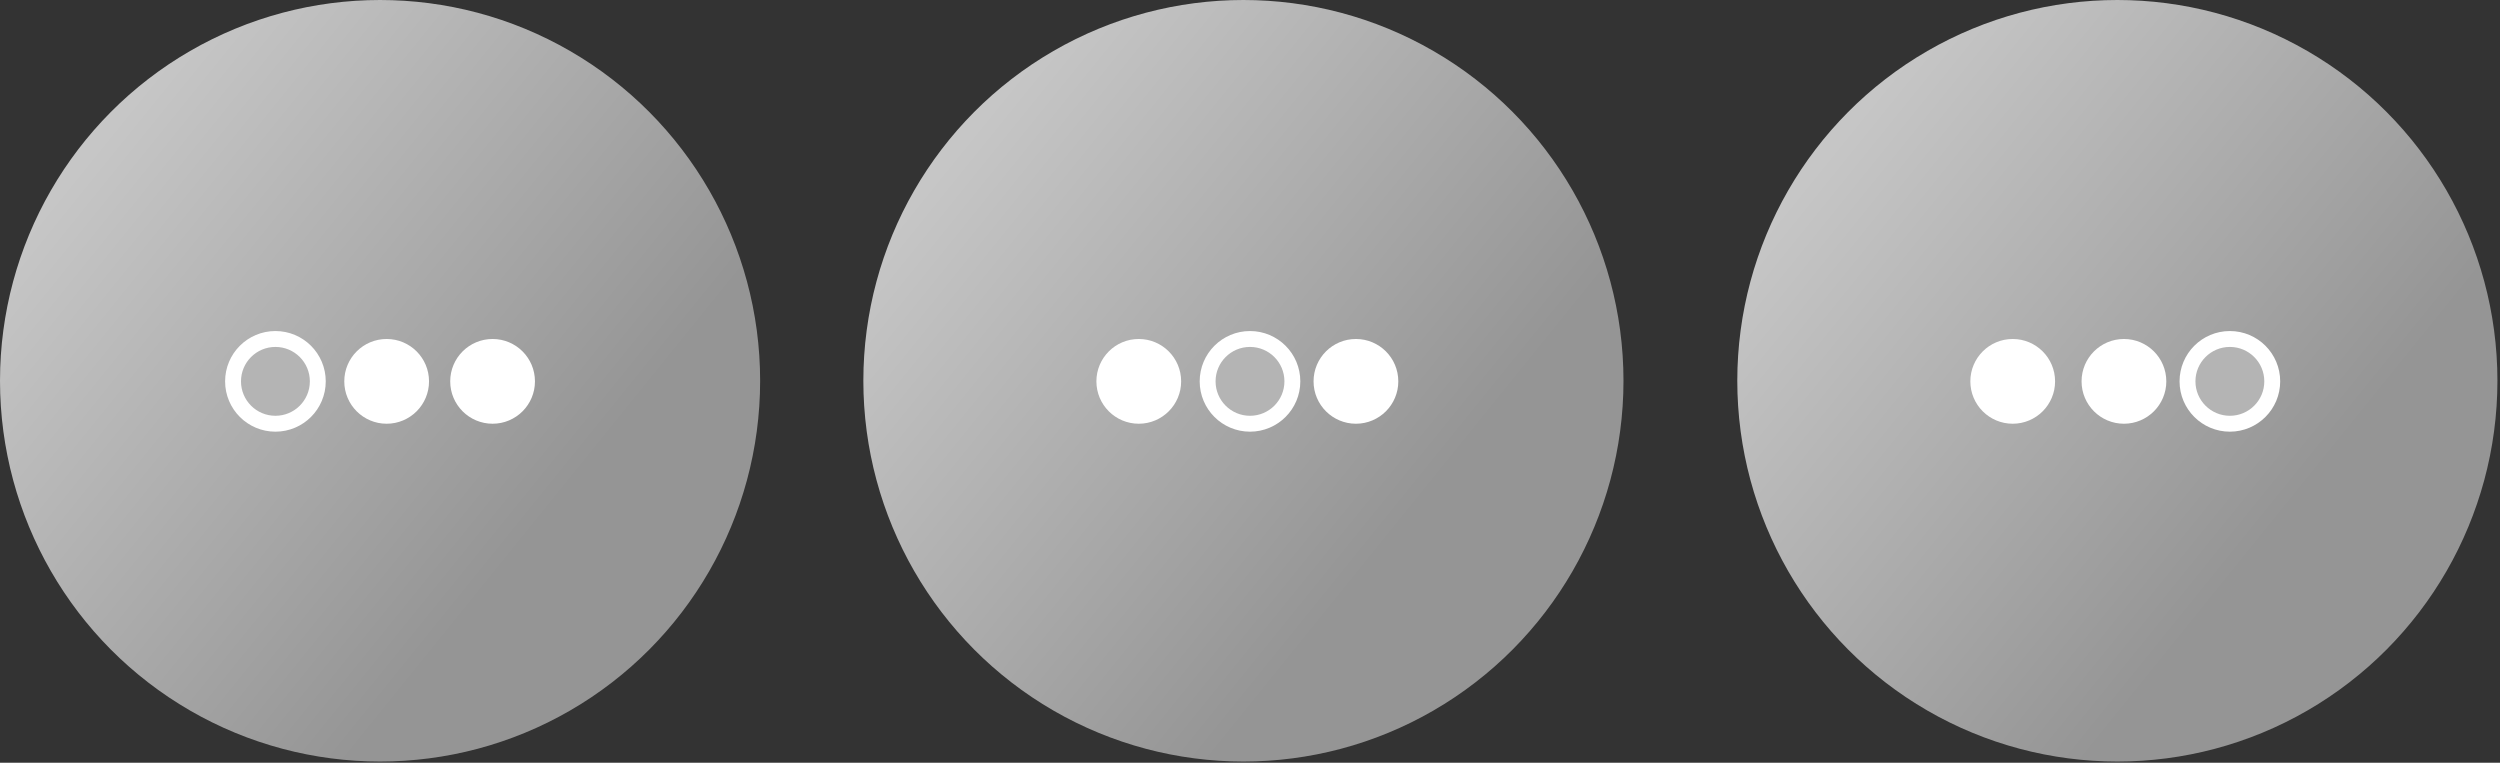 <?xml version="1.0" encoding="UTF-8"?>
<svg width="472px" height="144px" viewBox="0 0 472 144" version="1.1" xmlns="http://www.w3.org/2000/svg" xmlns:xlink="http://www.w3.org/1999/xlink">
    <rect x="0" y="0" width="472" height="144" fill="#333333" stroke="none"/>
    <!-- Generator: Sketch 49 (51002) - http://www.bohemiancoding.com/sketch -->
    <title>Group 2</title>
    <desc>Created with Sketch.</desc>
    <defs>
        <linearGradient x1="16.831%" y1="14.068%" x2="76.26%" y2="62.293%" id="linearGradient-1">
            <stop stop-color="#C6C6C6" offset="0%"></stop>
            <stop stop-color="#959595" offset="100%"></stop>
        </linearGradient>
        <linearGradient x1="16.831%" y1="14.2%" x2="76.26%" y2="62.248%" id="linearGradient-2">
            <stop stop-color="#C6C6C6" offset="0%"></stop>
            <stop stop-color="#959595" offset="100%"></stop>
        </linearGradient>
    </defs>
    <g id="Page-1" stroke="none" stroke-width="1" fill="none" fill-rule="evenodd">
        <g id="Group-2" fill-rule="nonzero">
            <g id="loading-3" transform="translate(328, 0)">
                <g id="loading" fill="url(#linearGradient-2)">
                    <g id="Group">
                        <g id="Path-6">
                            <g id="Mask">
                                <ellipse id="path-2" cx="71.757" cy="71.89" rx="71.757" ry="71.89"></ellipse>
                            </g>
                        </g>
                    </g>
                </g>
                <g id="Third" transform="translate(44, 64)">
                    <circle id="Oval" fill="#FFFFFF" cx="8" cy="8" r="8"></circle>
                    <circle id="Oval-Copy" fill="#FFFFFF" cx="29" cy="8" r="8"></circle>
                    <circle id="Oval-Copy-2" stroke="#FFFFFF" stroke-width="3" fill="#B4B4B4" cx="49" cy="8" r="8"></circle>
                </g>
            </g>
            <g id="Loading-2" transform="translate(163, 0)">
                <g id="loading" fill="url(#linearGradient-2)">
                    <g id="Group">
                        <g id="Path-6">
                            <g id="Mask">
                                <ellipse id="path-2" cx="71.757" cy="71.89" rx="71.757" ry="71.89"></ellipse>
                            </g>
                        </g>
                    </g>
                </g>
                <g id="Second" transform="translate(44, 64)">
                    <g id="Group">
                        <g id="Group-8">
                            <circle id="Oval" fill="#FFFFFF" cx="8" cy="8" r="8"></circle>
                            <circle id="Oval-Copy" stroke="#FFFFFF" stroke-width="3" fill="#B4B4B4" cx="29" cy="8" r="8"></circle>
                            <circle id="Oval-Copy-2" fill="#FFFFFF" cx="49" cy="8" r="8"></circle>
                        </g>
                    </g>
                </g>
            </g>
            <g id="loading-1">
                <g id="loading" fill="url(#linearGradient-2)">
                    <g id="Group">
                        <g id="Path-6">
                            <g id="Mask">
                                <ellipse id="path-2" cx="71.757" cy="71.89" rx="71.757" ry="71.89"></ellipse>
                            </g>
                        </g>
                    </g>
                </g>
                <g id="First" transform="translate(44, 64)">
                    <g id="Group">
                        <g id="Group-8">
                            <circle id="Oval" stroke="#FFFFFF" stroke-width="3" fill="#B4B4B4" cx="8" cy="8" r="8"></circle>
                            <circle id="Oval-Copy" fill="#FFFFFF" cx="29" cy="8" r="8"></circle>
                            <circle id="Oval-Copy-2" fill="#FFFFFF" cx="49" cy="8" r="8"></circle>
                        </g>
                    </g>
                </g>
            </g>
        </g>
    </g>
</svg>